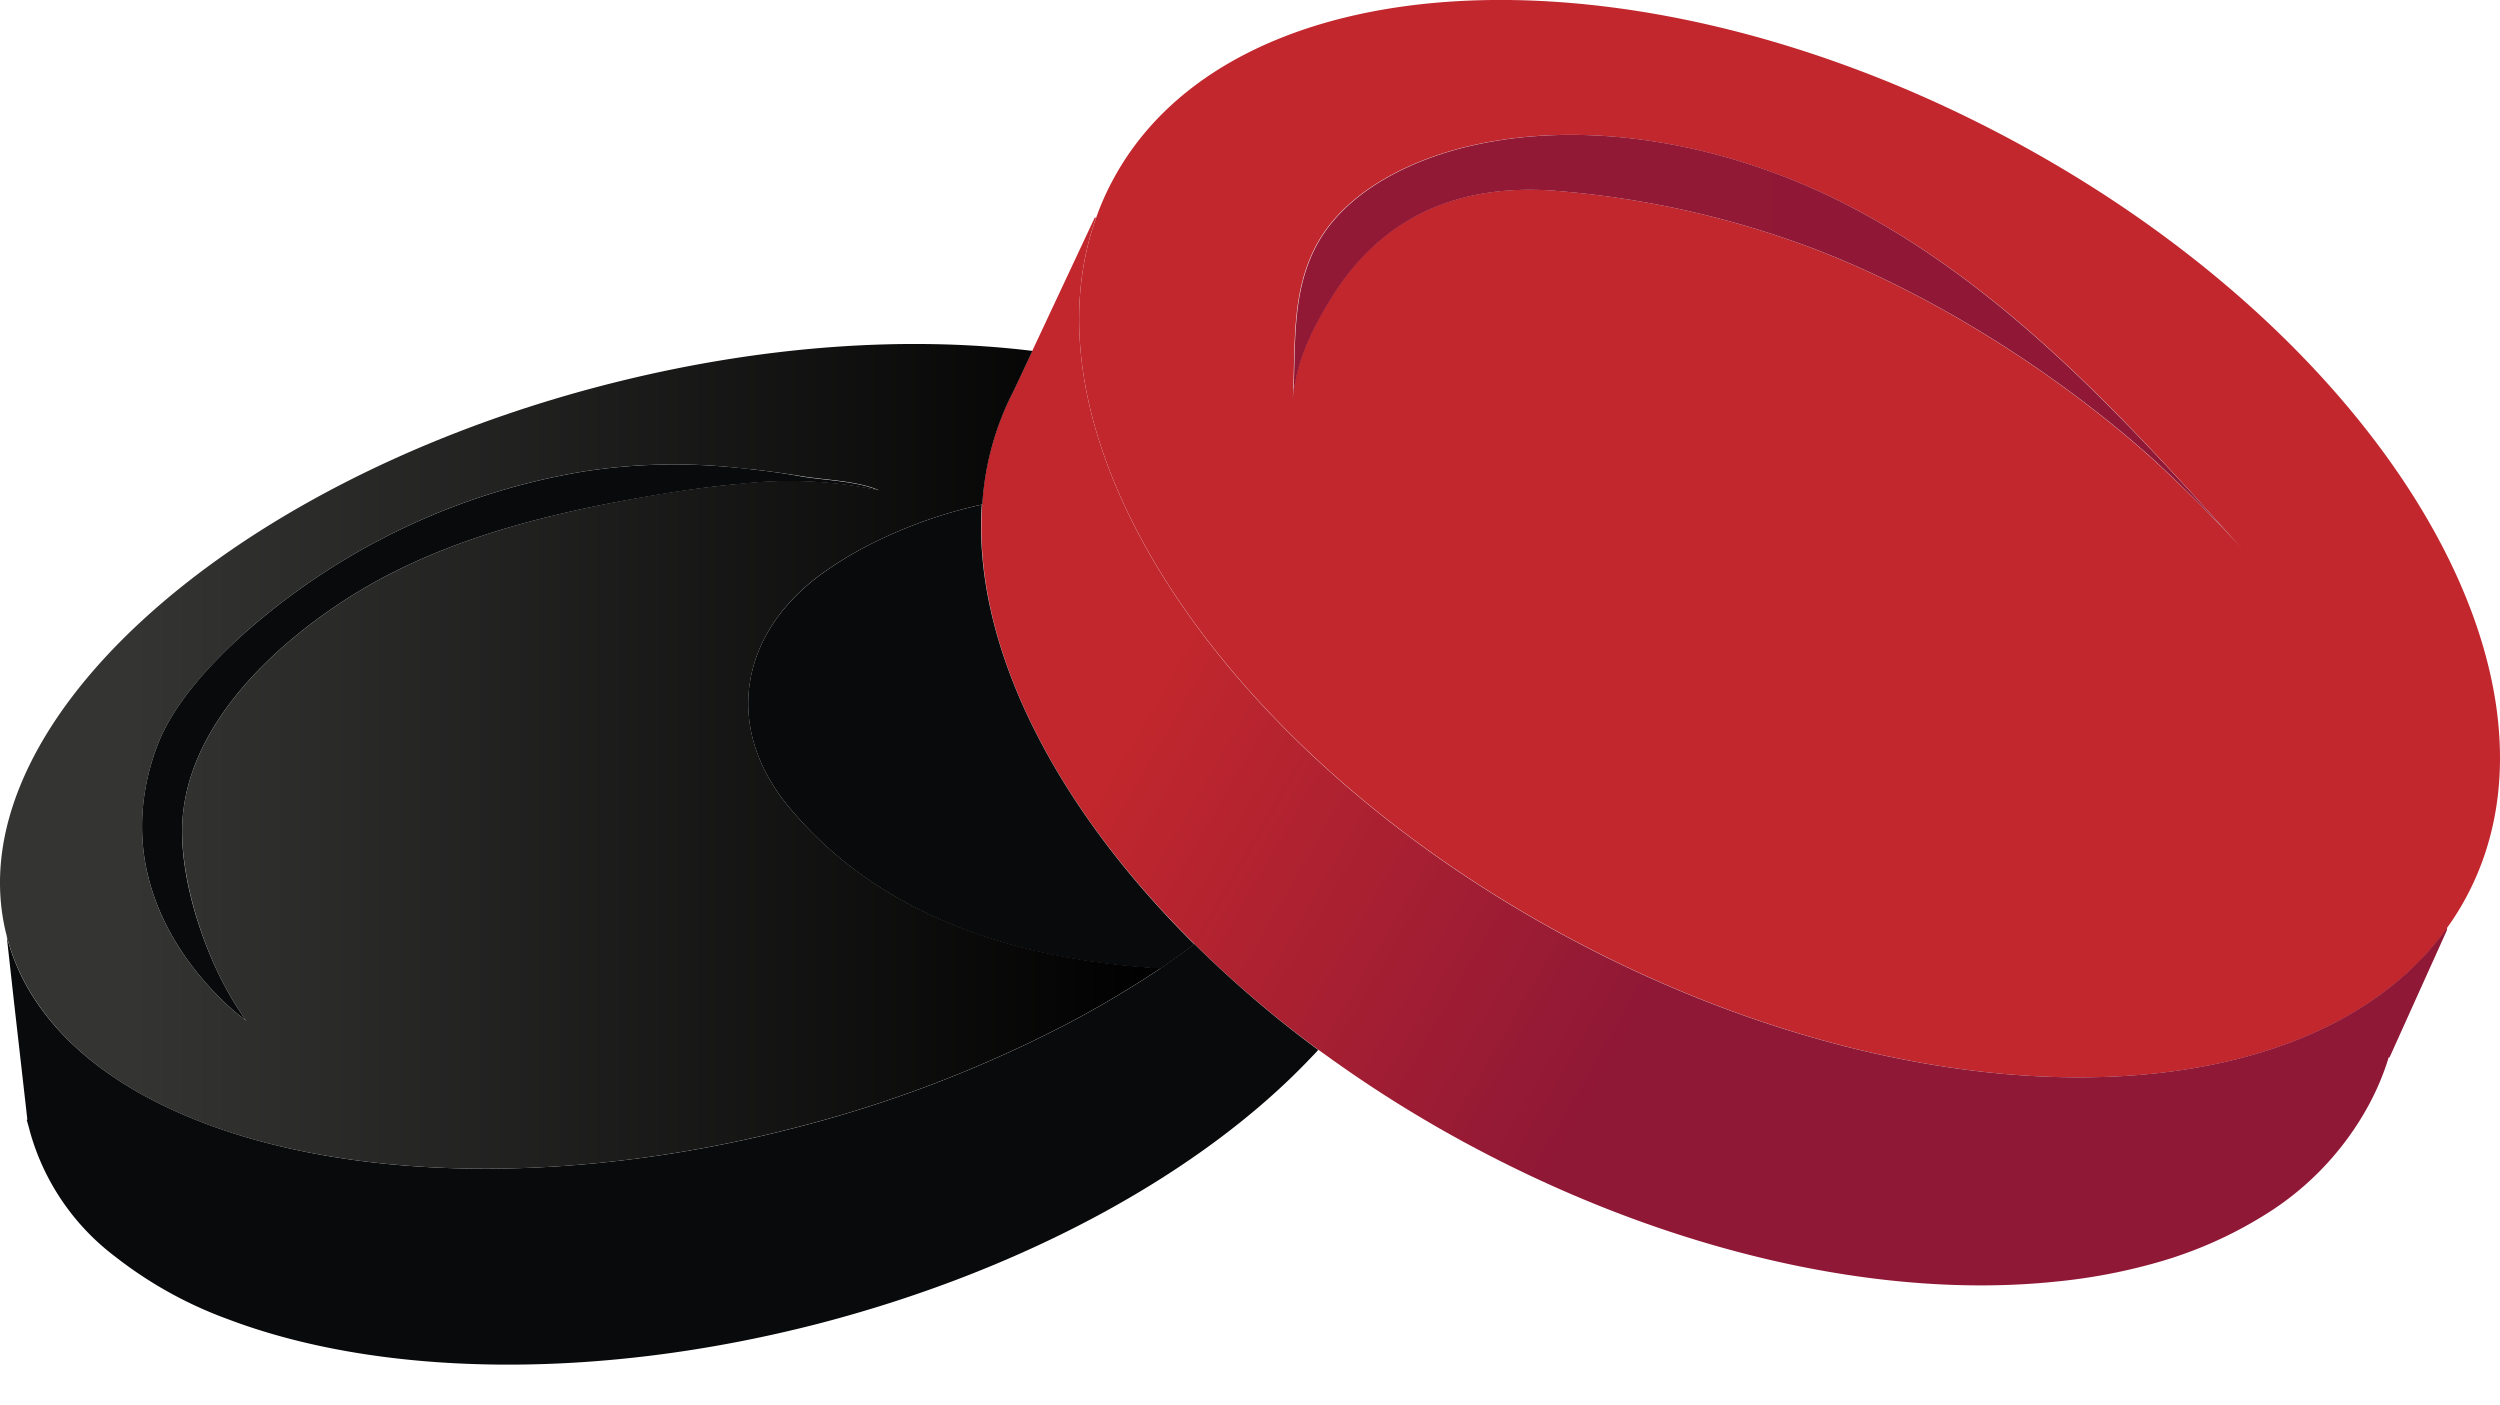 <svg xmlns="http://www.w3.org/2000/svg" xmlns:xlink="http://www.w3.org/1999/xlink" width="355.214" height="199.638" viewBox="0 0 355.214 199.638"><defs><style>.a{fill:#090a0b;}.b{fill:#c1272d;}.c{fill:url(#a);}.d{fill:url(#b);}.e{fill:url(#c);}</style><linearGradient id="a" x1="0.137" y1="0.418" x2="0.522" y2="0.579" gradientUnits="objectBoundingBox"><stop offset="0" stop-color="#c1272d"/><stop offset="1" stop-color="#8f1836"/></linearGradient><linearGradient id="b" y1="0.5" x2="1" y2="0.5" gradientUnits="objectBoundingBox"><stop offset="0" stop-color="#921936"/><stop offset="1" stop-color="#8f1836"/></linearGradient><linearGradient id="c" y1="0.5" x2="1" y2="0.5" gradientUnits="objectBoundingBox"><stop offset="0.15" stop-color="#343433"/><stop offset="1"/></linearGradient></defs><path class="a" d="M307.32,173.8l.08.069h0Z" transform="translate(45.604 25.769)"/><path class="b" d="M300.589,80.029c-17.444-19.4-35.325-39.585-58.993-51.414-15.653-7.8-34.98-11.806-52.218-7.947C180.846,22.586,171,27.18,166.916,35.425c-3.353,6.764-2.618,14.16-3.055,21.452.31-5.283,2.641-10,5.409-14.47,7.212-11.679,18.145-16.3,31.73-15.3a134.064,134.064,0,0,1,37.059,8.314c16.95,6.523,34.36,17.639,47.819,29.663a204.162,204.162,0,0,1,14.711,14.941Zm27.332,51.85c-19.58,27.251-73.1,28.6-123.545,2.056S124.655,62.562,135.921,31a37.068,37.068,0,0,1,2.228-5.1c16.594-31.65,73.245-34.728,126.462-6.741s82.811,76.346,66.148,108.041a38.179,38.179,0,0,1-2.894,4.674Z" transform="translate(19.812 -0.019)"/><path class="c" d="M121.535,67.7a40.378,40.378,0,0,1,4.5-16.238l2.618-5.581,8.889-18.96.172.069c-11.266,31.581,18,76.437,68.4,102.954s103.964,25.2,123.545-2.056v.3l-8.154,18.076h-.1l-.08.1a.184.184,0,0,1,0,.1,37.476,37.476,0,0,1-2.641,6.316,41.675,41.675,0,0,1-15.033,15.94,59.406,59.406,0,0,1-15.044,6.649h0a81.062,81.062,0,0,1-14.424,2.745c-23.806,2.515-53.343-3.583-81.9-18.593a179.072,179.072,0,0,1-20.591-12.632,7.376,7.376,0,0,1-.609-.436l-1.723-1.229a159.291,159.291,0,0,1-17.593-15C131.445,110.156,120.157,87.326,121.535,67.7Z" transform="translate(18.017 3.973)"/><path class="d" d="M296.661,77.553a204.154,204.154,0,0,0-14.654-14.929c-13.459-12.024-30.869-23.14-47.819-29.663a134.064,134.064,0,0,0-37.059-8.314c-13.586-1-24.518,3.617-31.73,15.3-2.768,4.467-5.1,9.187-5.409,14.47.436-7.292-.3-14.688,3.055-21.452,4.088-8.245,13.93-12.839,22.463-14.757,17.226-3.882,36.553.126,52.16,7.924C261.279,37.968,279.159,58.157,296.661,77.553Z" transform="translate(23.741 2.456)"/><path class="a" d="M187.18,132.009a.964.964,0,0,0-.115.138c-.31.344-.643.678-.976,1.022-15.1,15.928-39.987,29.939-69.834,37.713-32.086,8.291-62.7,7.465-83.959-.6a58.43,58.43,0,0,1-16.078-8.923A33.533,33.533,0,0,1,4.126,143.585c-.138-.54-.31-1.148-.459-1.654h.1l-1.918-16.9L.83,115.84A29.95,29.95,0,0,0,4.9,124.958c7.338,11.117,22.2,18.753,41.262,22.072s42.571,2.3,66.8-3.985a180.171,180.171,0,0,0,37.507-14.194,145.124,145.124,0,0,0,14.32-8.441c1.654-1.148,3.261-2.3,4.8-3.445a159.289,159.289,0,0,0,17.593,15.044Z" transform="translate(0.122 17.168)"/><path class="a" d="M155.973,124.934c-1.539,1.148-3.147,2.3-4.8,3.445-19.8-1.148-39.735-7.12-52.826-22.968-9.7-11.737-6.661-25.265,5.26-33.533a51.675,51.675,0,0,1,7.155-4.2,67.008,67.008,0,0,1,15-5.225h0C124.438,82.053,135.727,104.883,155.973,124.934Z" transform="translate(13.736 9.245)"/><path class="e" d="M164.91,131.271a145.121,145.121,0,0,1-14.321,8.441,180.172,180.172,0,0,1-37.507,14.194c-24.231,6.293-47.624,7.327-66.8,4S12.357,146.959,5.018,135.8a29.951,29.951,0,0,1-4.065-9.13c-7.533-29.135,30.478-64.161,84.878-78.24,21.82-5.639,42.881-7.063,60.865-4.869l-2.618,5.581a40.378,40.378,0,0,0-4.5,16.238h0A67.009,67.009,0,0,0,124.5,70.625a51.678,51.678,0,0,0-7.155,4.192c-11.92,8.268-14.929,21.82-5.26,33.533C125.175,124.151,145.111,130.112,164.91,131.271ZM124.877,63.355c-3.078-1.332-7.511-1.435-10.795-1.964-2.435-.4-4.869-.746-7.327-1.011-1.1-.092-2.251-.253-3.4-.345a83.891,83.891,0,0,0-20.5.666A96.592,96.592,0,0,0,34.119,84.222c-4.536,4.215-9.658,9.692-11.851,15.664-6.178,16.87,2.848,29.365,8.59,35.2a33.67,33.67,0,0,0,4.134,3.64,38.842,38.842,0,0,1-2.366-3.663c-4-6.971-6.89-16.594-6.741-23.829.345-14.183,13-25.965,24.2-32.959,13.092-8.165,28.71-11.863,43.777-14.378,3.755-.62,7.671-1.148,11.633-1.5a61.325,61.325,0,0,1,19.385.965Z" transform="translate(-0.001 6.296)"/><path class="a" d="M111.473,59.225c3.284.528,7.717.632,10.795,1.964a61.324,61.324,0,0,0-19.385-.965c-3.962.322-7.878.884-11.633,1.5C76.183,64.2,60.553,67.9,47.473,76.06c-11.2,6.994-23.852,18.765-24.2,32.959-.2,7.235,2.745,16.858,6.741,23.829a38.836,38.836,0,0,0,2.366,3.663,33.672,33.672,0,0,1-4.134-3.64c-5.742-5.834-14.768-18.374-8.59-35.2C21.852,91.7,26.974,86.189,31.51,82.009A96.592,96.592,0,0,1,80.282,58.49a83.89,83.89,0,0,1,20.464-.666c1.148.092,2.3.207,3.365.345C106.6,58.432,109.038,58.777,111.473,59.225Z" transform="translate(2.608 8.508)"/></svg>